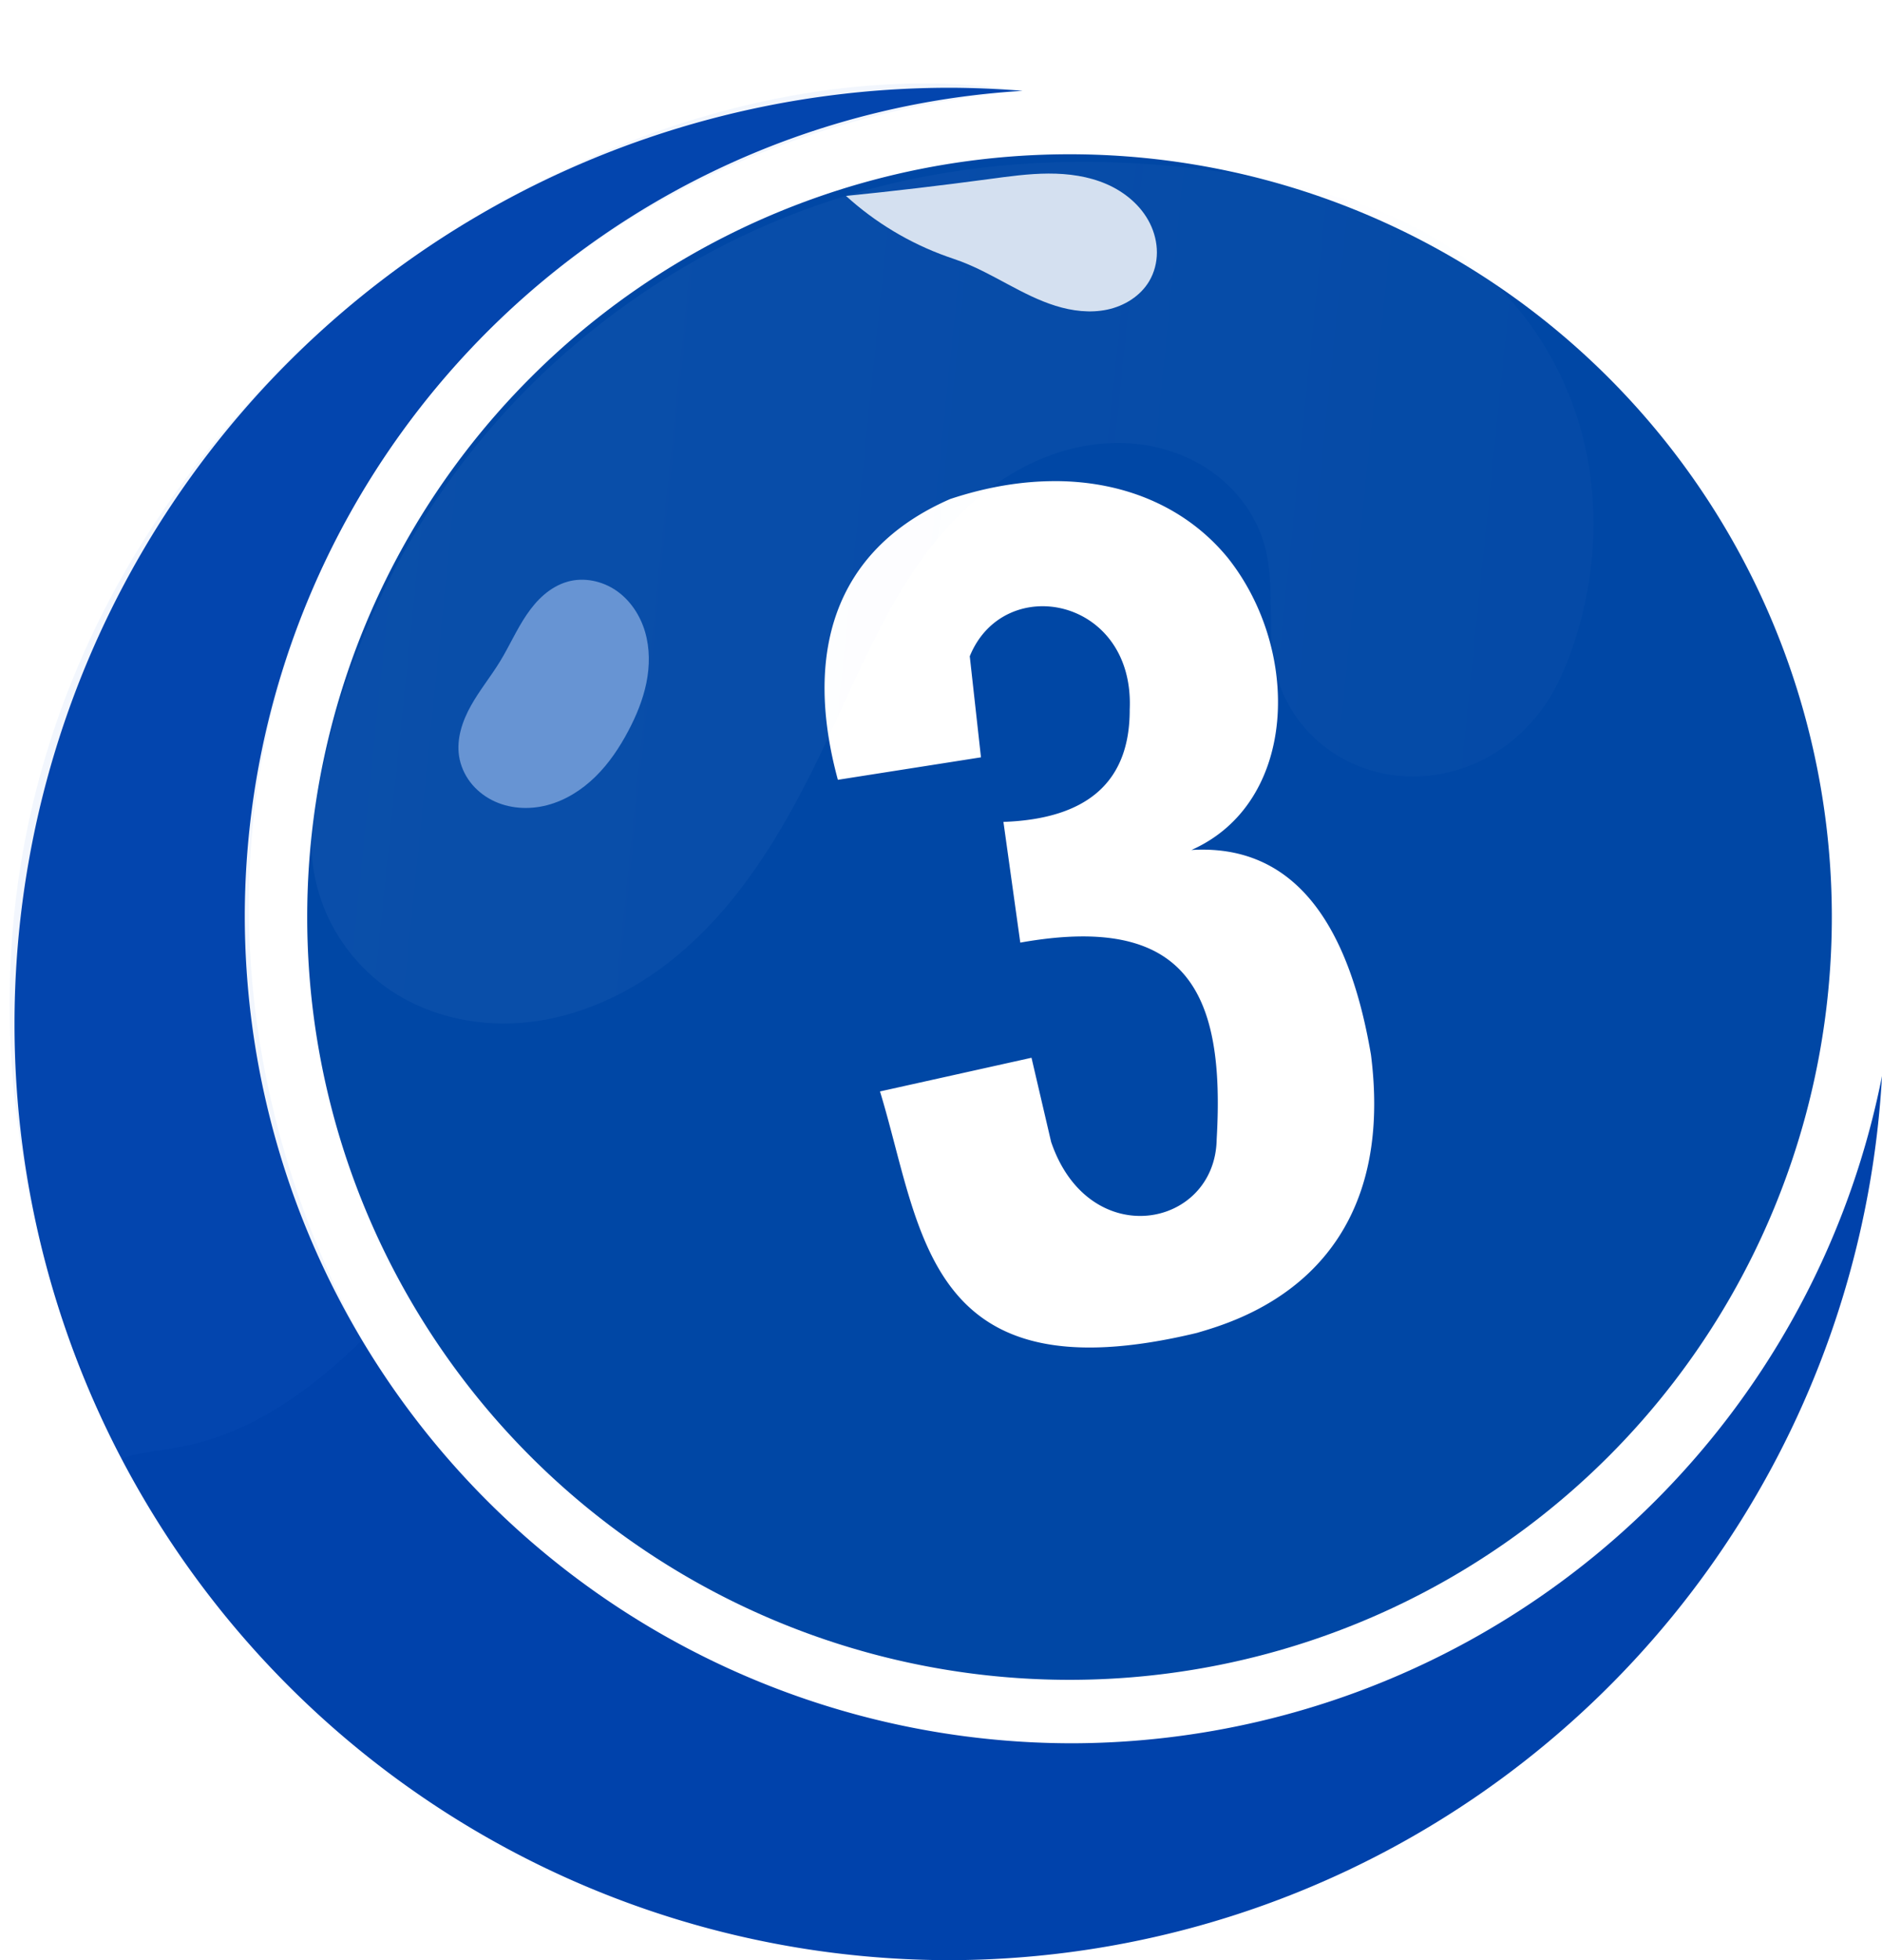 <?xml version="1.0" encoding="UTF-8" standalone="no"?>
<!-- Created with Inkscape (http://www.inkscape.org/) -->

<svg
   version="1.1"
   id="svg1"
   width="142.725"
   height="148.562"
   viewBox="0 0 142.725 148.562"
   xml:space="preserve"
   xmlns:xlink="http://www.w3.org/1999/xlink"
   xmlns="http://www.w3.org/2000/svg"
   xmlns:svg="http://www.w3.org/2000/svg"><defs
     id="defs1"><linearGradient
       id="linearGradient5"><stop
         style="stop-color:#c7dcff;stop-opacity:1;"
         offset="0"
         id="stop5" /><stop
         style="stop-color:#c7dcff;stop-opacity:0;"
         offset="1"
         id="stop6" /></linearGradient><filter
       style="color-interpolation-filters:sRGB"
       id="filter4"
       x="-0.074"
       y="-0.11"
       width="1.148"
       height="1.22"><feGaussianBlur
         stdDeviation="2.999"
         id="feGaussianBlur4" /></filter><filter
       style="color-interpolation-filters:sRGB"
       id="filter5"
       x="-0.445"
       y="-0.371"
       width="1.89"
       height="1.743"><feGaussianBlur
         stdDeviation="1.696"
         id="feGaussianBlur5" /></filter><linearGradient
       xlink:href="#linearGradient5"
       id="linearGradient6"
       x1="-750.76"
       y1="-40.635"
       x2="-566.996"
       y2="-21.793"
       gradientUnits="userSpaceOnUse" /><filter
       style="color-interpolation-filters:sRGB"
       id="filter6"
       x="-0.246"
       y="-0.586"
       width="1.492"
       height="2.171"><feGaussianBlur
         stdDeviation="4.657"
         id="feGaussianBlur6" /></filter><filter
       style="color-interpolation-filters:sRGB"
       id="filter7"
       x="-0.01"
       y="-0.007"
       width="1.019"
       height="1.014"><feGaussianBlur
         stdDeviation="0.304"
         id="feGaussianBlur7" /></filter></defs><g
     id="g1"
     transform="translate(900.835,218.043)"><path
       id="path1"
       style="fill:#0042ab;fill-opacity:1;stroke:none;stroke-width:1.312;stroke-linecap:round;stroke-opacity:0.961"
       d="m -828.782,-211.392 a 70.954,70.954 0 0 0 -70.953,70.955 70.954,70.954 0 0 0 70.953,70.955 70.954,70.954 0 0 0 70.672,-67.006 62.755,62.755 0 0 1 -61.408,50.568 62.755,62.755 0 0 1 -62.754,-62.754 62.755,62.755 0 0 1 58.986,-62.484 70.954,70.954 0 0 0 -5.496,-0.234 z" /><path
       id="path1-1-2"
       style="fill:#0047a5;fill-opacity:1;stroke:none;stroke-width:1.069;stroke-linecap:round;stroke-opacity:0.961"
       d="m -819.727,-206.351 a 57.811,57.811 0 0 0 -57.81,57.812 57.811,57.811 0 0 0 57.81,57.81 57.811,57.811 0 0 0 57.812,-57.81 57.811,57.811 0 0 0 -57.812,-57.812 z m -1.122,24.772 c 5.478,-1e-4 10.101,2.112 13.135,5.825 5.598,7.05 5.279,18.566 -2.765,22.131 7.248,-0.439 11.785,4.738 13.616,15.533 2.132,16.873 -10.346,20.213 -13.191,21.065 -20.642,4.972 -20.822,-7.755 -24.045,-18.298 l 11.49,-2.553 1.489,6.382 c 2.869,8.403 12.448,6.549 12.554,-0.212 0.646,-11.069 -2.194,-17.16 -14.894,-14.896 l -1.278,-9.149 c 6.402,-0.229 9.594,-3.067 9.576,-8.512 0.382,-8.513 -9.523,-10.437 -12.129,-4.042 l 0.85,7.66 -10.852,1.703 c -2.553,-9.362 -0.468,-17.358 8.512,-21.278 2.774,-0.922 5.439,-1.357 7.929,-1.357 z" /><path
       style="opacity:0.23;fill:url(#linearGradient6);stroke:none;stroke-width:0.556;stroke-linecap:round;stroke-dasharray:none;stroke-opacity:0.961;filter:url(#filter4)"
       d="m -655.202,-65.305 c 4.112,3.378 6.979,8.193 8.189,13.375 1.21,5.182 0.79,10.704 -0.997,15.717 -0.465,1.306 -1.024,2.585 -1.771,3.752 -1.179,1.842 -2.829,3.385 -4.766,4.4 -1.937,1.015 -4.157,1.494 -6.337,1.324 -2.18,-0.17 -4.311,-0.993 -6.012,-2.368 -1.701,-1.374 -2.959,-3.298 -3.495,-5.418 -0.398,-1.575 -0.402,-3.219 -0.412,-4.843 -0.01,-1.624 -0.031,-3.27 -0.462,-4.836 -0.584,-2.121 -1.92,-4.011 -3.666,-5.35 -1.746,-1.339 -3.886,-2.134 -6.074,-2.362 -2.188,-0.228 -4.421,0.102 -6.488,0.856 -2.067,0.754 -3.971,1.925 -5.646,3.351 -5.425,4.62 -8.178,11.542 -11.192,17.998 -3.139,6.724 -6.96,13.452 -13.008,17.751 -3.024,2.15 -6.575,3.625 -10.273,3.923 -3.698,0.298 -7.538,-0.635 -10.506,-2.861 -2.158,-1.619 -3.818,-3.894 -4.7,-6.444 -0.882,-2.55 -0.984,-5.364 -0.287,-7.971 1.412,-8.029 4.536,-15.754 9.103,-22.507 7.342,-10.857 18.475,-19.112 31.021,-22.904 10.075,-3.045 20.897,-3.239 31.249,-1.338 5.919,1.087 11.881,2.935 16.531,6.754 z"
       id="path4"
       transform="translate(-133.665,-132.487)" /><path
       style="opacity:0.703;mix-blend-mode:normal;fill:#c7dcff;fill-opacity:1;stroke:none;stroke-width:0.556;stroke-linecap:round;stroke-dasharray:none;stroke-opacity:0.961;filter:url(#filter5)"
       d="m -725.442,-42.396 c -0.413,0.117 -0.792,0.34 -1.119,0.619 -0.327,0.279 -0.603,0.614 -0.844,0.969 -0.482,0.711 -0.828,1.506 -1.276,2.239 -0.442,0.723 -0.982,1.383 -1.396,2.122 -0.414,0.739 -0.702,1.59 -0.573,2.428 0.069,0.449 0.257,0.878 0.532,1.241 0.275,0.362 0.635,0.657 1.039,0.866 0.808,0.418 1.775,0.479 2.655,0.25 0.88,-0.228 1.674,-0.732 2.324,-1.368 0.65,-0.636 1.161,-1.402 1.586,-2.206 0.384,-0.727 0.702,-1.496 0.866,-2.302 0.164,-0.806 0.169,-1.653 -0.061,-2.443 -0.23,-0.79 -0.706,-1.519 -1.382,-1.986 -0.677,-0.468 -1.558,-0.655 -2.35,-0.43 z"
       id="path5"
       transform="matrix(1.578,0,0,1.578,286.945,-107.053)" /><path
       style="opacity:0.909;mix-blend-mode:normal;fill:#ffffff;fill-opacity:1;stroke:none;stroke-width:0.556;stroke-linecap:round;stroke-dasharray:none;stroke-opacity:0.961;filter:url(#filter6)"
       d="m -836.431,-203.268 c 5.292,-2.117 11.006,-3.171 16.705,-3.083 0.701,0.011 1.402,0.039 2.103,0.038 5.044,-0.005 10.029,-1.486 15.066,-1.208 2.518,0.139 5.056,0.741 7.186,2.092 2.13,1.351 3.815,3.512 4.251,5.996 0.249,1.417 0.088,2.897 -0.414,4.245 -0.502,1.348 -1.339,2.564 -2.385,3.551 -2.093,1.974 -4.975,2.988 -7.848,3.142 -2.873,0.155 -5.742,-0.499 -8.432,-1.517 -2.69,-1.019 -5.226,-2.398 -7.763,-3.756 -6.104,-3.268 -12.261,-6.435 -18.469,-9.499 z"
       id="path6"
       transform="matrix(0.492,0.184,0.184,-0.492,-387.75,-149.298)" /><path
       style="opacity:0.248;fill:#2e7ce1;fill-opacity:1;stroke:none;stroke-width:0.556;stroke-linecap:round;stroke-dasharray:none;stroke-opacity:0.961;filter:url(#filter7)"
       d="m -891.588,-107.424 c -30.636,-63.019 28.211,-110.021 68.302,-103.733 -48.123,4.486 -72.935,52.263 -50.092,94.689 -9.995,9.79 -16.065,7.669 -18.21,9.045 z"
       id="path7" /></g></svg>
